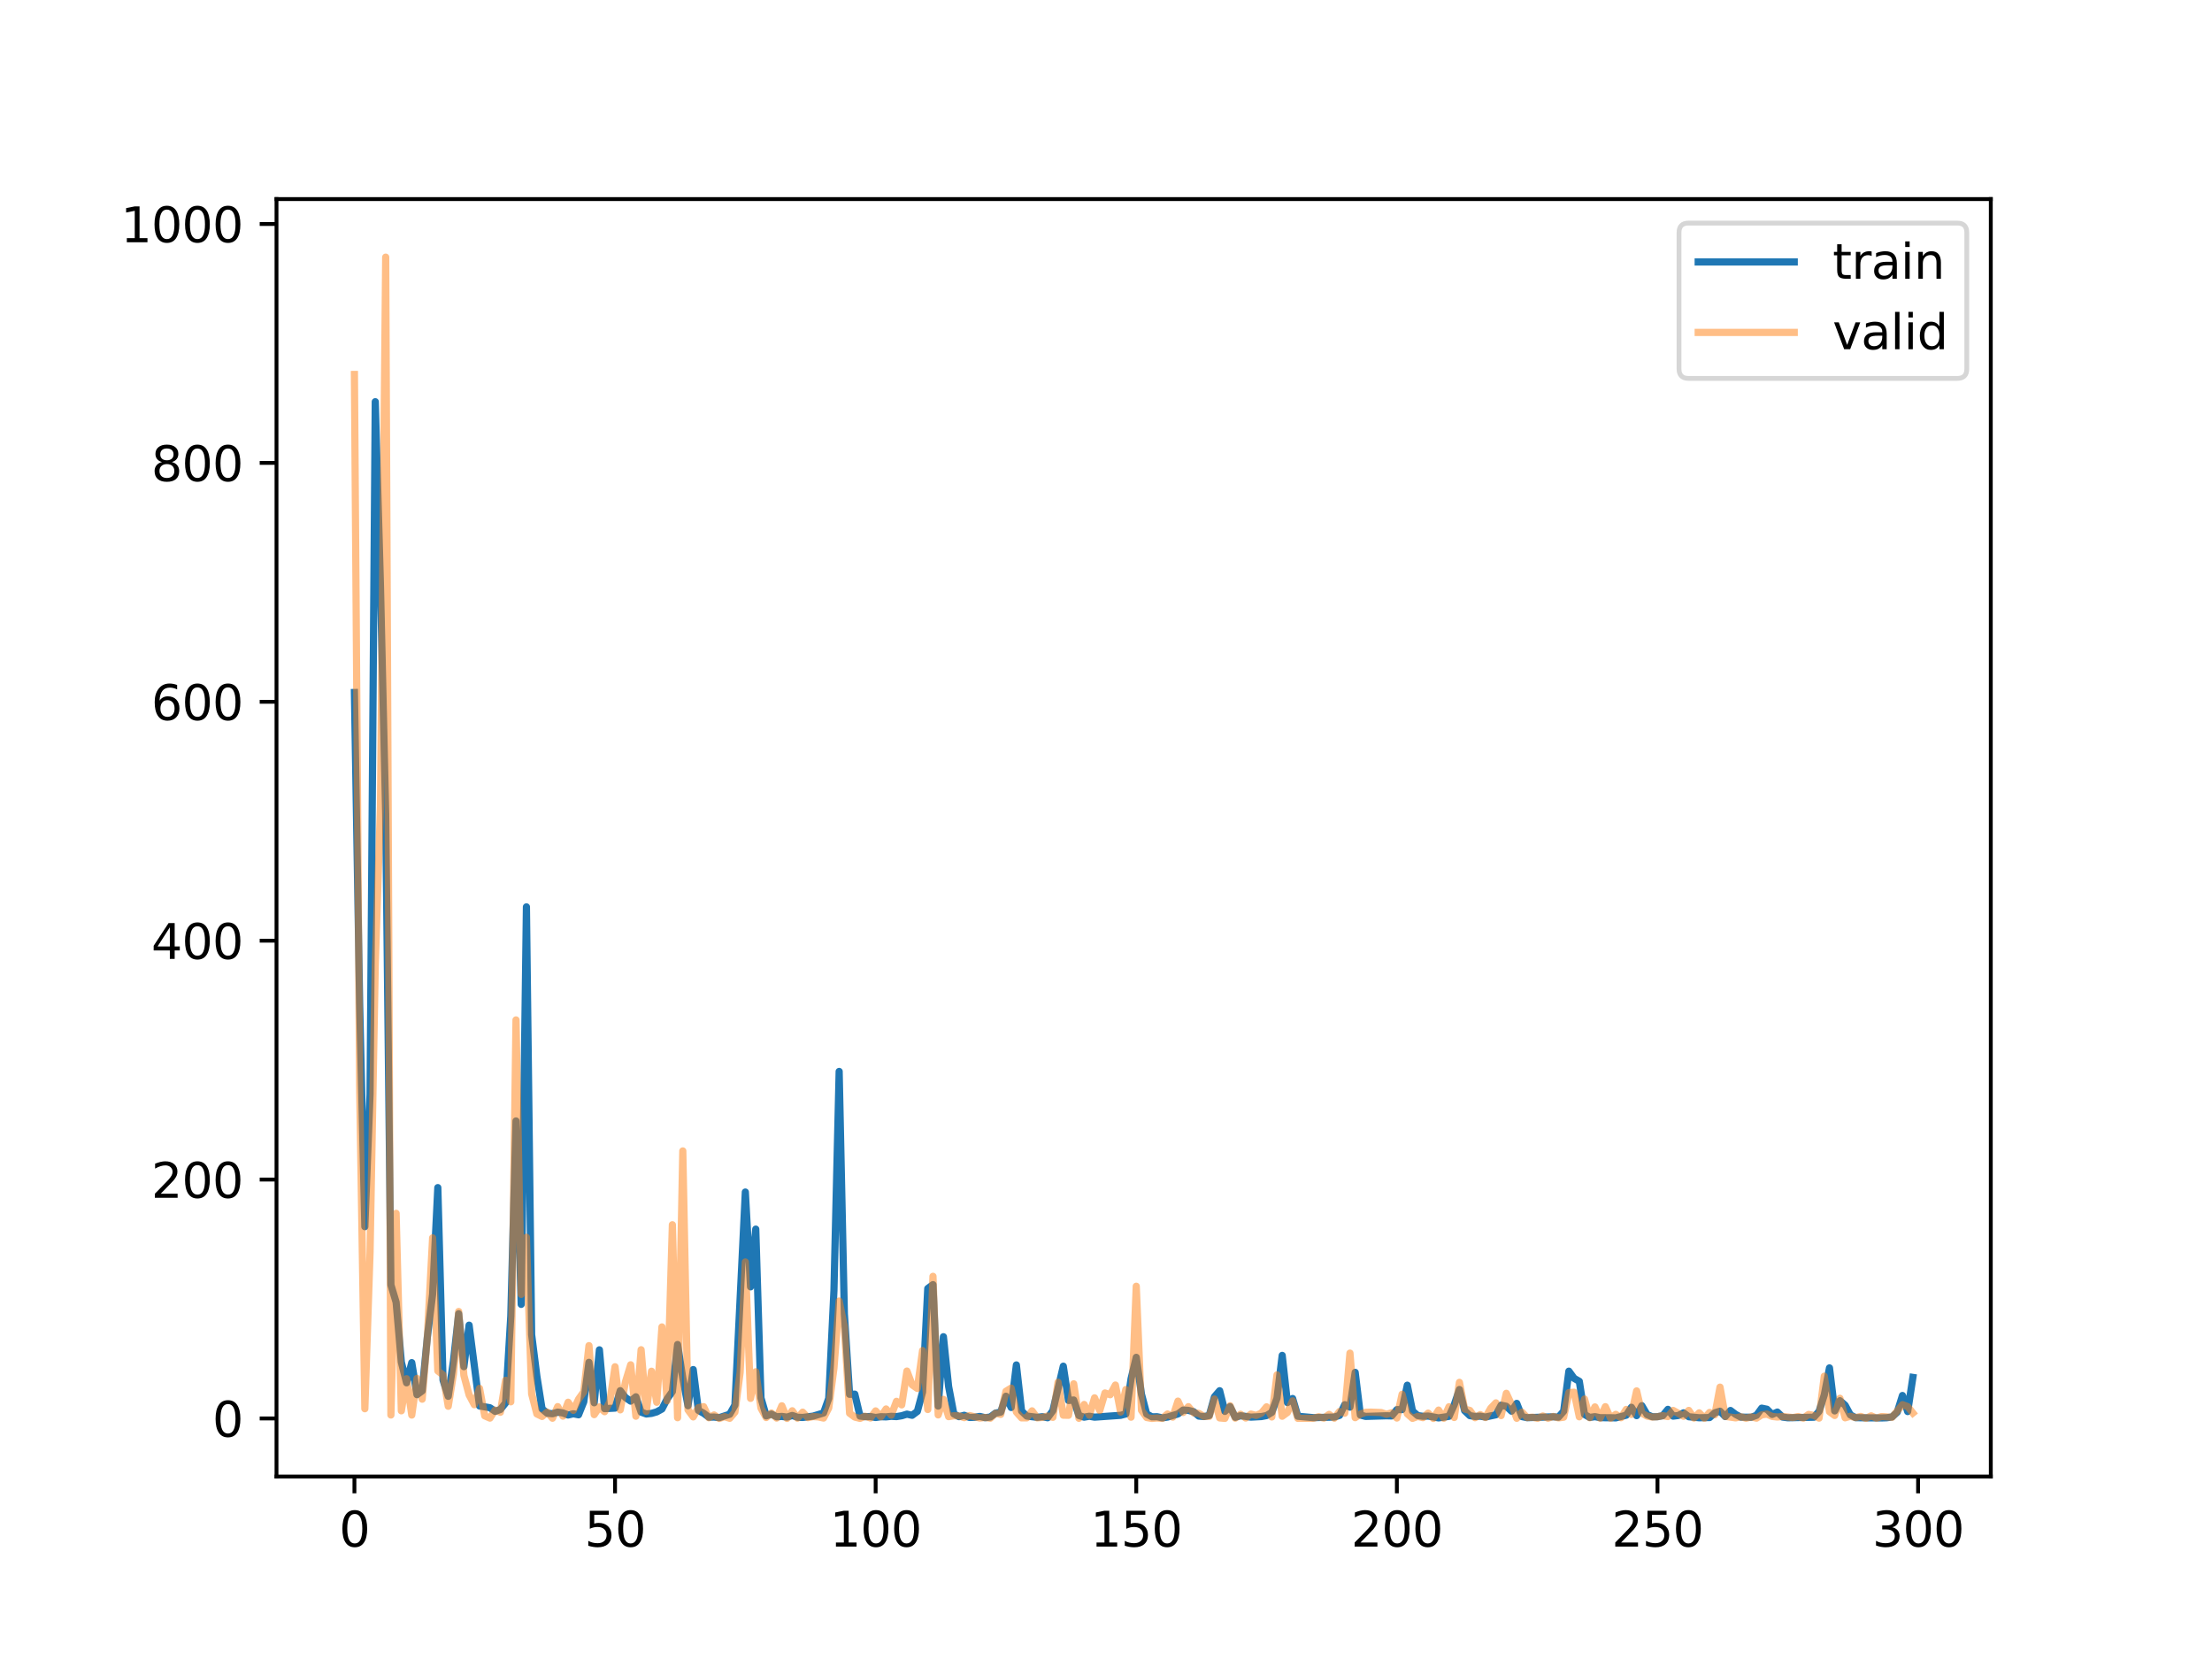 <?xml version="1.0" encoding="utf-8" standalone="no"?>
<!DOCTYPE svg PUBLIC "-//W3C//DTD SVG 1.1//EN"
  "http://www.w3.org/Graphics/SVG/1.1/DTD/svg11.dtd">
<svg xmlns:xlink="http://www.w3.org/1999/xlink" width="460.8pt" height="345.6pt" viewBox="0 0 460.8 345.6" xmlns="http://www.w3.org/2000/svg" version="1.1">
 <defs>
  <style type="text/css">*{stroke-linejoin: round; stroke-linecap: butt}</style>
 </defs>
 <g id="figure_1">
  <g id="patch_1">
   <path d="M 0 345.6 
L 460.8 345.6 
L 460.8 0 
L 0 0 
z
" style="fill: #ffffff"/>
  </g>
  <g id="axes_1">
   <g id="patch_2">
    <path d="M 57.6 307.584 
L 414.72 307.584 
L 414.72 41.472 
L 57.6 41.472 
z
" style="fill: #ffffff"/>
   </g>
   <g id="matplotlib.axis_1">
    <g id="xtick_1">
     <g id="line2d_1">
      <defs>
       <path id="mbdef6ecdd2" d="M 0 0 
L 0 3.5 
" style="stroke: #000000; stroke-width: 0.8"/>
      </defs>
      <g>
       <use xlink:href="#mbdef6ecdd2" x="73.833" y="307.584" style="stroke: #000000; stroke-width: 0.8"/>
      </g>
     </g>
     <g id="text_1">
      <!-- 0 -->
      <g transform="translate(70.651 322.182) scale(0.1 -0.1)">
       <defs>
        <path id="DejaVuSans-30" d="M 2034 4250 
Q 1547 4250 1301 3770 
Q 1056 3291 1056 2328 
Q 1056 1369 1301 889 
Q 1547 409 2034 409 
Q 2525 409 2770 889 
Q 3016 1369 3016 2328 
Q 3016 3291 2770 3770 
Q 2525 4250 2034 4250 
z
M 2034 4750 
Q 2819 4750 3233 4129 
Q 3647 3509 3647 2328 
Q 3647 1150 3233 529 
Q 2819 -91 2034 -91 
Q 1250 -91 836 529 
Q 422 1150 422 2328 
Q 422 3509 836 4129 
Q 1250 4750 2034 4750 
z
" transform="scale(0.016)"/>
       </defs>
       <use xlink:href="#DejaVuSans-30"/>
      </g>
     </g>
    </g>
    <g id="xtick_2">
     <g id="line2d_2">
      <g>
       <use xlink:href="#mbdef6ecdd2" x="128.123" y="307.584" style="stroke: #000000; stroke-width: 0.8"/>
      </g>
     </g>
     <g id="text_2">
      <!-- 50 -->
      <g transform="translate(121.76 322.182) scale(0.1 -0.1)">
       <defs>
        <path id="DejaVuSans-35" d="M 691 4666 
L 3169 4666 
L 3169 4134 
L 1269 4134 
L 1269 2991 
Q 1406 3038 1543 3061 
Q 1681 3084 1819 3084 
Q 2600 3084 3056 2656 
Q 3513 2228 3513 1497 
Q 3513 744 3044 326 
Q 2575 -91 1722 -91 
Q 1428 -91 1123 -41 
Q 819 9 494 109 
L 494 744 
Q 775 591 1075 516 
Q 1375 441 1709 441 
Q 2250 441 2565 725 
Q 2881 1009 2881 1497 
Q 2881 1984 2565 2268 
Q 2250 2553 1709 2553 
Q 1456 2553 1204 2497 
Q 953 2441 691 2322 
L 691 4666 
z
" transform="scale(0.016)"/>
       </defs>
       <use xlink:href="#DejaVuSans-35"/>
       <use xlink:href="#DejaVuSans-30" x="63.623"/>
      </g>
     </g>
    </g>
    <g id="xtick_3">
     <g id="line2d_3">
      <g>
       <use xlink:href="#mbdef6ecdd2" x="182.413" y="307.584" style="stroke: #000000; stroke-width: 0.8"/>
      </g>
     </g>
     <g id="text_3">
      <!-- 100 -->
      <g transform="translate(172.869 322.182) scale(0.1 -0.1)">
       <defs>
        <path id="DejaVuSans-31" d="M 794 531 
L 1825 531 
L 1825 4091 
L 703 3866 
L 703 4441 
L 1819 4666 
L 2450 4666 
L 2450 531 
L 3481 531 
L 3481 0 
L 794 0 
L 794 531 
z
" transform="scale(0.016)"/>
       </defs>
       <use xlink:href="#DejaVuSans-31"/>
       <use xlink:href="#DejaVuSans-30" x="63.623"/>
       <use xlink:href="#DejaVuSans-30" x="127.246"/>
      </g>
     </g>
    </g>
    <g id="xtick_4">
     <g id="line2d_4">
      <g>
       <use xlink:href="#mbdef6ecdd2" x="236.703" y="307.584" style="stroke: #000000; stroke-width: 0.8"/>
      </g>
     </g>
     <g id="text_4">
      <!-- 150 -->
      <g transform="translate(227.159 322.182) scale(0.1 -0.1)">
       <use xlink:href="#DejaVuSans-31"/>
       <use xlink:href="#DejaVuSans-35" x="63.623"/>
       <use xlink:href="#DejaVuSans-30" x="127.246"/>
      </g>
     </g>
    </g>
    <g id="xtick_5">
     <g id="line2d_5">
      <g>
       <use xlink:href="#mbdef6ecdd2" x="290.993" y="307.584" style="stroke: #000000; stroke-width: 0.8"/>
      </g>
     </g>
     <g id="text_5">
      <!-- 200 -->
      <g transform="translate(281.449 322.182) scale(0.1 -0.1)">
       <defs>
        <path id="DejaVuSans-32" d="M 1228 531 
L 3431 531 
L 3431 0 
L 469 0 
L 469 531 
Q 828 903 1448 1529 
Q 2069 2156 2228 2338 
Q 2531 2678 2651 2914 
Q 2772 3150 2772 3378 
Q 2772 3750 2511 3984 
Q 2250 4219 1831 4219 
Q 1534 4219 1204 4116 
Q 875 4013 500 3803 
L 500 4441 
Q 881 4594 1212 4672 
Q 1544 4750 1819 4750 
Q 2544 4750 2975 4387 
Q 3406 4025 3406 3419 
Q 3406 3131 3298 2873 
Q 3191 2616 2906 2266 
Q 2828 2175 2409 1742 
Q 1991 1309 1228 531 
z
" transform="scale(0.016)"/>
       </defs>
       <use xlink:href="#DejaVuSans-32"/>
       <use xlink:href="#DejaVuSans-30" x="63.623"/>
       <use xlink:href="#DejaVuSans-30" x="127.246"/>
      </g>
     </g>
    </g>
    <g id="xtick_6">
     <g id="line2d_6">
      <g>
       <use xlink:href="#mbdef6ecdd2" x="345.283" y="307.584" style="stroke: #000000; stroke-width: 0.8"/>
      </g>
     </g>
     <g id="text_6">
      <!-- 250 -->
      <g transform="translate(335.739 322.182) scale(0.1 -0.1)">
       <use xlink:href="#DejaVuSans-32"/>
       <use xlink:href="#DejaVuSans-35" x="63.623"/>
       <use xlink:href="#DejaVuSans-30" x="127.246"/>
      </g>
     </g>
    </g>
    <g id="xtick_7">
     <g id="line2d_7">
      <g>
       <use xlink:href="#mbdef6ecdd2" x="399.573" y="307.584" style="stroke: #000000; stroke-width: 0.8"/>
      </g>
     </g>
     <g id="text_7">
      <!-- 300 -->
      <g transform="translate(390.029 322.182) scale(0.1 -0.1)">
       <defs>
        <path id="DejaVuSans-33" d="M 2597 2516 
Q 3050 2419 3304 2112 
Q 3559 1806 3559 1356 
Q 3559 666 3084 287 
Q 2609 -91 1734 -91 
Q 1441 -91 1130 -33 
Q 819 25 488 141 
L 488 750 
Q 750 597 1062 519 
Q 1375 441 1716 441 
Q 2309 441 2620 675 
Q 2931 909 2931 1356 
Q 2931 1769 2642 2001 
Q 2353 2234 1838 2234 
L 1294 2234 
L 1294 2753 
L 1863 2753 
Q 2328 2753 2575 2939 
Q 2822 3125 2822 3475 
Q 2822 3834 2567 4026 
Q 2313 4219 1838 4219 
Q 1578 4219 1281 4162 
Q 984 4106 628 3988 
L 628 4550 
Q 988 4650 1302 4700 
Q 1616 4750 1894 4750 
Q 2613 4750 3031 4423 
Q 3450 4097 3450 3541 
Q 3450 3153 3228 2886 
Q 3006 2619 2597 2516 
z
" transform="scale(0.016)"/>
       </defs>
       <use xlink:href="#DejaVuSans-33"/>
       <use xlink:href="#DejaVuSans-30" x="63.623"/>
       <use xlink:href="#DejaVuSans-30" x="127.246"/>
      </g>
     </g>
    </g>
   </g>
   <g id="matplotlib.axis_2">
    <g id="ytick_1">
     <g id="line2d_8">
      <defs>
       <path id="me4f2ee2b02" d="M 0 0 
L -3.5 0 
" style="stroke: #000000; stroke-width: 0.8"/>
      </defs>
      <g>
       <use xlink:href="#me4f2ee2b02" x="57.6" y="295.489" style="stroke: #000000; stroke-width: 0.8"/>
      </g>
     </g>
     <g id="text_8">
      <!-- 0 -->
      <g transform="translate(44.237 299.288) scale(0.1 -0.1)">
       <use xlink:href="#DejaVuSans-30"/>
      </g>
     </g>
    </g>
    <g id="ytick_2">
     <g id="line2d_9">
      <g>
       <use xlink:href="#me4f2ee2b02" x="57.6" y="245.723" style="stroke: #000000; stroke-width: 0.8"/>
      </g>
     </g>
     <g id="text_9">
      <!-- 200 -->
      <g transform="translate(31.512 249.522) scale(0.1 -0.1)">
       <use xlink:href="#DejaVuSans-32"/>
       <use xlink:href="#DejaVuSans-30" x="63.623"/>
       <use xlink:href="#DejaVuSans-30" x="127.246"/>
      </g>
     </g>
    </g>
    <g id="ytick_3">
     <g id="line2d_10">
      <g>
       <use xlink:href="#me4f2ee2b02" x="57.6" y="195.958" style="stroke: #000000; stroke-width: 0.8"/>
      </g>
     </g>
     <g id="text_10">
      <!-- 400 -->
      <g transform="translate(31.512 199.757) scale(0.1 -0.1)">
       <defs>
        <path id="DejaVuSans-34" d="M 2419 4116 
L 825 1625 
L 2419 1625 
L 2419 4116 
z
M 2253 4666 
L 3047 4666 
L 3047 1625 
L 3713 1625 
L 3713 1100 
L 3047 1100 
L 3047 0 
L 2419 0 
L 2419 1100 
L 313 1100 
L 313 1709 
L 2253 4666 
z
" transform="scale(0.016)"/>
       </defs>
       <use xlink:href="#DejaVuSans-34"/>
       <use xlink:href="#DejaVuSans-30" x="63.623"/>
       <use xlink:href="#DejaVuSans-30" x="127.246"/>
      </g>
     </g>
    </g>
    <g id="ytick_4">
     <g id="line2d_11">
      <g>
       <use xlink:href="#me4f2ee2b02" x="57.6" y="146.192" style="stroke: #000000; stroke-width: 0.8"/>
      </g>
     </g>
     <g id="text_11">
      <!-- 600 -->
      <g transform="translate(31.512 149.991) scale(0.1 -0.1)">
       <defs>
        <path id="DejaVuSans-36" d="M 2113 2584 
Q 1688 2584 1439 2293 
Q 1191 2003 1191 1497 
Q 1191 994 1439 701 
Q 1688 409 2113 409 
Q 2538 409 2786 701 
Q 3034 994 3034 1497 
Q 3034 2003 2786 2293 
Q 2538 2584 2113 2584 
z
M 3366 4563 
L 3366 3988 
Q 3128 4100 2886 4159 
Q 2644 4219 2406 4219 
Q 1781 4219 1451 3797 
Q 1122 3375 1075 2522 
Q 1259 2794 1537 2939 
Q 1816 3084 2150 3084 
Q 2853 3084 3261 2657 
Q 3669 2231 3669 1497 
Q 3669 778 3244 343 
Q 2819 -91 2113 -91 
Q 1303 -91 875 529 
Q 447 1150 447 2328 
Q 447 3434 972 4092 
Q 1497 4750 2381 4750 
Q 2619 4750 2861 4703 
Q 3103 4656 3366 4563 
z
" transform="scale(0.016)"/>
       </defs>
       <use xlink:href="#DejaVuSans-36"/>
       <use xlink:href="#DejaVuSans-30" x="63.623"/>
       <use xlink:href="#DejaVuSans-30" x="127.246"/>
      </g>
     </g>
    </g>
    <g id="ytick_5">
     <g id="line2d_12">
      <g>
       <use xlink:href="#me4f2ee2b02" x="57.6" y="96.427" style="stroke: #000000; stroke-width: 0.8"/>
      </g>
     </g>
     <g id="text_12">
      <!-- 800 -->
      <g transform="translate(31.512 100.226) scale(0.1 -0.1)">
       <defs>
        <path id="DejaVuSans-38" d="M 2034 2216 
Q 1584 2216 1326 1975 
Q 1069 1734 1069 1313 
Q 1069 891 1326 650 
Q 1584 409 2034 409 
Q 2484 409 2743 651 
Q 3003 894 3003 1313 
Q 3003 1734 2745 1975 
Q 2488 2216 2034 2216 
z
M 1403 2484 
Q 997 2584 770 2862 
Q 544 3141 544 3541 
Q 544 4100 942 4425 
Q 1341 4750 2034 4750 
Q 2731 4750 3128 4425 
Q 3525 4100 3525 3541 
Q 3525 3141 3298 2862 
Q 3072 2584 2669 2484 
Q 3125 2378 3379 2068 
Q 3634 1759 3634 1313 
Q 3634 634 3220 271 
Q 2806 -91 2034 -91 
Q 1263 -91 848 271 
Q 434 634 434 1313 
Q 434 1759 690 2068 
Q 947 2378 1403 2484 
z
M 1172 3481 
Q 1172 3119 1398 2916 
Q 1625 2713 2034 2713 
Q 2441 2713 2670 2916 
Q 2900 3119 2900 3481 
Q 2900 3844 2670 4047 
Q 2441 4250 2034 4250 
Q 1625 4250 1398 4047 
Q 1172 3844 1172 3481 
z
" transform="scale(0.016)"/>
       </defs>
       <use xlink:href="#DejaVuSans-38"/>
       <use xlink:href="#DejaVuSans-30" x="63.623"/>
       <use xlink:href="#DejaVuSans-30" x="127.246"/>
      </g>
     </g>
    </g>
    <g id="ytick_6">
     <g id="line2d_13">
      <g>
       <use xlink:href="#me4f2ee2b02" x="57.6" y="46.661" style="stroke: #000000; stroke-width: 0.8"/>
      </g>
     </g>
     <g id="text_13">
      <!-- 1000 -->
      <g transform="translate(25.15 50.461) scale(0.1 -0.1)">
       <use xlink:href="#DejaVuSans-31"/>
       <use xlink:href="#DejaVuSans-30" x="63.623"/>
       <use xlink:href="#DejaVuSans-30" x="127.246"/>
       <use xlink:href="#DejaVuSans-30" x="190.869"/>
      </g>
     </g>
    </g>
   </g>
   <g id="line2d_14">
    <path d="M 73.833 144.26 
L 74.919 209.015 
L 76.004 255.535 
L 77.09 227.927 
L 78.176 83.685 
L 79.262 122.166 
L 80.348 169.685 
L 81.433 267.657 
L 82.519 271.282 
L 83.605 283.753 
L 84.691 288.063 
L 85.777 283.862 
L 86.862 290.533 
L 87.948 289.745 
L 89.034 278.447 
L 90.12 269.591 
L 91.206 247.402 
L 92.291 287.492 
L 93.377 290.878 
L 94.463 283.525 
L 95.549 273.677 
L 96.635 284.704 
L 97.72 276.054 
L 99.892 292.883 
L 102.064 293.259 
L 103.149 294.012 
L 104.235 293.618 
L 105.321 292.256 
L 106.407 274.183 
L 107.493 233.515 
L 108.578 271.723 
L 109.664 188.918 
L 110.75 278.032 
L 111.836 286.665 
L 112.922 293.504 
L 114.007 294.405 
L 115.093 294.507 
L 116.179 294.171 
L 117.265 294.343 
L 118.351 294.77 
L 119.436 294.512 
L 120.522 294.728 
L 121.608 292.026 
L 122.694 283.801 
L 123.78 292.223 
L 124.865 281.194 
L 125.951 293.446 
L 128.123 293.335 
L 129.209 289.708 
L 130.294 291.136 
L 131.38 291.877 
L 132.466 290.979 
L 133.552 294.172 
L 134.638 294.558 
L 135.723 294.434 
L 136.809 294.122 
L 137.895 293.52 
L 138.981 291.413 
L 140.067 289.887 
L 141.152 280.088 
L 142.238 287.071 
L 143.324 292.843 
L 144.41 285.306 
L 145.496 293.817 
L 146.581 294.408 
L 147.667 295.225 
L 148.753 295.197 
L 149.839 295.323 
L 152.01 294.613 
L 153.096 292.712 
L 155.268 248.324 
L 156.354 268.071 
L 157.439 256.049 
L 158.525 291.221 
L 159.611 294.953 
L 160.697 294.581 
L 161.783 295.144 
L 162.868 295.067 
L 163.954 295.21 
L 165.04 294.866 
L 166.126 295.243 
L 167.212 295.281 
L 169.383 295.006 
L 171.555 294.349 
L 172.641 291.3 
L 173.726 268.862 
L 174.812 223.2 
L 175.898 273.726 
L 176.984 290.461 
L 178.07 290.424 
L 179.155 294.996 
L 180.241 295.117 
L 181.327 295.091 
L 182.413 295.291 
L 183.499 295.127 
L 184.584 295.16 
L 185.67 295.047 
L 186.756 295.104 
L 187.842 294.926 
L 188.928 294.594 
L 190.013 294.831 
L 191.099 294.024 
L 192.185 289.983 
L 193.271 268.418 
L 194.357 267.615 
L 195.442 292.917 
L 196.528 278.465 
L 197.614 288.836 
L 198.7 294.535 
L 199.786 295.118 
L 200.871 294.829 
L 201.957 295.282 
L 203.043 295.238 
L 204.129 295.067 
L 205.215 295.336 
L 206.3 295.188 
L 207.386 294.378 
L 208.472 294.164 
L 209.558 290.862 
L 210.644 293.208 
L 211.729 284.342 
L 212.815 293.951 
L 213.901 294.995 
L 216.073 295.252 
L 217.158 295.129 
L 218.244 295.341 
L 219.33 293.869 
L 221.502 284.601 
L 222.587 291.742 
L 223.673 291.647 
L 224.759 294.877 
L 225.845 295.218 
L 226.931 295.031 
L 228.016 295.219 
L 233.445 294.838 
L 234.531 294.554 
L 235.617 287.24 
L 236.703 282.76 
L 237.789 290.438 
L 238.875 294.557 
L 239.96 295.152 
L 241.046 295.132 
L 242.132 295.366 
L 243.218 295.202 
L 245.389 294.552 
L 246.475 293.739 
L 247.561 293.806 
L 248.647 294.081 
L 249.733 294.997 
L 250.818 295.095 
L 251.904 294.882 
L 252.99 290.978 
L 254.076 289.716 
L 255.162 294.023 
L 256.247 293.032 
L 257.333 295.244 
L 258.419 294.925 
L 260.591 295.213 
L 262.762 295.097 
L 263.848 294.891 
L 264.934 294.23 
L 266.02 291.27 
L 267.105 282.354 
L 268.191 292.184 
L 269.277 291.338 
L 270.363 295.033 
L 273.62 295.324 
L 277.963 295.198 
L 279.049 294.852 
L 280.135 292.622 
L 281.221 293.132 
L 282.307 285.888 
L 283.392 294.776 
L 284.478 295.063 
L 288.821 294.933 
L 289.907 294.964 
L 290.993 293.652 
L 292.079 293.644 
L 293.165 288.561 
L 294.25 293.95 
L 295.336 294.895 
L 296.422 295.042 
L 297.508 294.99 
L 299.679 295.373 
L 301.851 295.052 
L 302.937 292.652 
L 304.023 289.464 
L 305.108 293.866 
L 306.194 294.899 
L 307.28 295.082 
L 308.366 295.02 
L 309.452 295.193 
L 311.623 294.726 
L 312.709 292.729 
L 313.795 292.956 
L 314.881 293.97 
L 315.966 292.348 
L 317.052 295.105 
L 318.138 295.329 
L 323.567 295.144 
L 324.653 295.222 
L 325.739 293.985 
L 326.824 285.639 
L 327.91 287.133 
L 328.996 287.751 
L 330.082 294.658 
L 331.168 295.277 
L 332.253 295.117 
L 333.339 295.331 
L 335.511 295.341 
L 336.597 295.369 
L 338.768 294.816 
L 339.854 293.167 
L 340.94 294.904 
L 342.026 292.832 
L 343.111 294.681 
L 344.197 295.138 
L 345.283 295.125 
L 346.369 294.919 
L 347.455 293.594 
L 348.54 295.004 
L 349.626 294.871 
L 350.712 294.322 
L 351.798 295.134 
L 353.969 295.344 
L 356.141 295.301 
L 357.227 294.317 
L 358.313 293.975 
L 359.398 295.095 
L 360.484 293.829 
L 361.57 294.649 
L 362.656 295.218 
L 364.827 295.242 
L 365.913 294.836 
L 366.999 293.344 
L 368.085 293.568 
L 369.171 294.656 
L 370.256 294.162 
L 371.342 295.204 
L 372.428 295.346 
L 377.857 295.232 
L 378.943 294.019 
L 380.029 290.59 
L 381.114 284.96 
L 382.2 293.92 
L 383.286 291.793 
L 384.372 292.734 
L 385.458 294.745 
L 386.543 295.322 
L 388.715 295.358 
L 391.972 295.382 
L 393.058 295.34 
L 394.144 295.177 
L 395.23 294.18 
L 396.316 290.708 
L 397.401 294.053 
L 398.487 286.94 
L 398.487 286.94 
" clip-path="url(#pdf5e222774)" style="fill: none; stroke: #1f77b4; stroke-width: 1.5; stroke-linecap: square"/>
   </g>
   <g id="line2d_15">
    <path d="M 73.833 78.007 
L 74.919 226.238 
L 76.004 293.467 
L 77.09 260.845 
L 78.176 200.922 
L 79.262 167.917 
L 80.348 53.568 
L 81.433 294.773 
L 82.519 252.761 
L 83.605 293.901 
L 84.691 287.211 
L 85.777 294.786 
L 86.862 287.147 
L 87.948 291.477 
L 89.034 278.409 
L 90.12 257.867 
L 91.206 285.58 
L 92.291 286.425 
L 93.377 292.948 
L 94.463 286.228 
L 95.549 273.211 
L 96.635 286.519 
L 97.72 290.582 
L 98.806 292.631 
L 99.892 289.215 
L 100.978 294.948 
L 102.064 295.416 
L 103.149 293.743 
L 104.235 294.202 
L 105.321 287.533 
L 106.407 292.025 
L 107.493 212.469 
L 108.578 269.641 
L 109.664 257.748 
L 110.75 290.38 
L 111.836 294.545 
L 112.922 295.074 
L 114.007 294.163 
L 115.093 295.44 
L 116.179 293.024 
L 117.265 295.007 
L 118.351 292.113 
L 119.436 293.807 
L 120.522 291.481 
L 121.608 289.954 
L 122.694 280.319 
L 123.78 294.697 
L 124.865 293.091 
L 125.951 294.084 
L 127.037 291.997 
L 128.123 284.718 
L 129.209 293.7 
L 130.294 287.859 
L 131.38 284.31 
L 132.466 295.024 
L 133.552 281.175 
L 134.638 294.014 
L 135.723 285.654 
L 136.809 292.123 
L 137.895 276.425 
L 138.981 291.816 
L 140.067 255.137 
L 141.152 295.337 
L 142.238 239.759 
L 143.324 293.695 
L 144.41 295.168 
L 145.496 293.238 
L 146.581 293.039 
L 147.667 295.346 
L 148.753 294.759 
L 149.839 295.487 
L 150.925 295.117 
L 152.01 295.456 
L 153.096 294.176 
L 154.182 285.897 
L 155.268 262.902 
L 156.354 291.307 
L 157.439 285.766 
L 158.525 293.341 
L 159.611 295.296 
L 160.697 294.357 
L 161.783 295.408 
L 162.868 292.853 
L 163.954 295.477 
L 165.04 293.888 
L 166.126 295.429 
L 167.212 294.181 
L 168.297 295.319 
L 169.383 295.099 
L 170.469 295.166 
L 171.555 295.409 
L 172.641 293.305 
L 173.726 285.017 
L 174.812 271.034 
L 175.898 276.37 
L 176.984 294.408 
L 178.07 295.207 
L 179.155 295.474 
L 180.241 295.027 
L 181.327 295.394 
L 182.413 293.916 
L 183.499 295.142 
L 184.584 293.513 
L 185.67 294.795 
L 186.756 291.92 
L 187.842 292.664 
L 188.928 285.618 
L 190.013 288.48 
L 191.099 289.238 
L 192.185 281.345 
L 193.271 293.627 
L 194.357 265.881 
L 195.442 294.753 
L 196.528 291.515 
L 197.614 295.113 
L 198.7 294.926 
L 199.786 294.957 
L 200.871 295.317 
L 201.957 294.882 
L 204.129 295.405 
L 205.215 295.281 
L 206.3 295.438 
L 207.386 294.421 
L 208.472 294.645 
L 209.558 289.833 
L 210.644 289.165 
L 211.729 294.145 
L 212.815 295.372 
L 213.901 295.362 
L 214.987 293.904 
L 216.073 295.366 
L 217.158 295.266 
L 218.244 294.981 
L 219.33 295.254 
L 220.416 287.942 
L 221.502 294.806 
L 222.587 294.835 
L 223.673 288.274 
L 224.759 295.457 
L 225.845 292.577 
L 226.931 294.819 
L 228.016 291.195 
L 229.102 293.844 
L 230.188 290.18 
L 231.274 290.548 
L 232.36 288.528 
L 233.445 294.15 
L 234.531 289.459 
L 235.617 295.227 
L 236.703 267.947 
L 237.789 293.79 
L 238.875 295.297 
L 239.96 295.484 
L 241.046 295.388 
L 242.132 295.484 
L 243.218 294.557 
L 244.304 295.212 
L 245.389 291.875 
L 246.475 294.248 
L 247.561 293.037 
L 248.647 294.324 
L 249.733 294.437 
L 250.818 295.084 
L 251.904 295.058 
L 252.99 291.444 
L 254.076 295.381 
L 255.162 295.475 
L 256.247 292.839 
L 257.333 295.422 
L 258.419 294.613 
L 259.505 295.398 
L 260.591 294.579 
L 261.676 294.859 
L 262.762 294.38 
L 263.848 293.07 
L 264.934 295.182 
L 266.02 286.415 
L 267.105 295.03 
L 268.191 294.247 
L 269.277 291.822 
L 270.363 295.467 
L 273.62 295.449 
L 274.706 295.132 
L 275.792 295.42 
L 276.878 294.642 
L 277.963 295.432 
L 279.049 294.041 
L 280.135 294.395 
L 281.221 281.878 
L 282.307 295.327 
L 283.392 294.58 
L 284.478 294.212 
L 285.564 294.174 
L 287.736 294.26 
L 288.821 294.623 
L 289.907 294.309 
L 290.993 295.402 
L 292.079 290.45 
L 293.165 294.516 
L 294.25 295.471 
L 295.336 295.06 
L 296.422 295.324 
L 297.508 294.379 
L 298.594 295.488 
L 299.679 293.747 
L 300.765 295.446 
L 301.851 293.056 
L 302.937 295.29 
L 304.023 287.968 
L 305.108 293.533 
L 306.194 293.812 
L 307.28 295.336 
L 308.366 294.691 
L 309.452 295.302 
L 310.537 293.374 
L 311.623 292.241 
L 312.709 294.893 
L 313.795 290.251 
L 314.881 292.61 
L 315.966 295.457 
L 317.052 294.176 
L 318.138 295.314 
L 319.224 295.221 
L 320.31 295.464 
L 321.395 294.971 
L 322.481 295.44 
L 323.567 295.074 
L 324.653 295.372 
L 325.739 295.228 
L 326.824 290.102 
L 327.91 290.029 
L 328.996 295.15 
L 330.082 291.449 
L 331.168 295.344 
L 332.253 293.085 
L 333.339 295.438 
L 334.425 293.039 
L 335.511 295.445 
L 336.597 294.635 
L 337.682 295.338 
L 338.768 293.605 
L 339.854 294.654 
L 340.94 289.752 
L 342.026 294.382 
L 343.111 294.996 
L 344.197 295.199 
L 345.283 295.129 
L 346.369 294.907 
L 347.455 295.095 
L 348.54 293.819 
L 350.712 295.037 
L 351.798 293.811 
L 352.884 295.411 
L 353.969 294.324 
L 355.055 295.448 
L 356.141 294.242 
L 357.227 294.732 
L 358.313 288.967 
L 359.398 295.053 
L 361.57 295.37 
L 362.656 295.138 
L 363.742 295.442 
L 364.827 295.165 
L 365.913 295.425 
L 366.999 294.732 
L 368.085 294.583 
L 369.171 295.071 
L 370.256 295.193 
L 371.342 295.074 
L 373.514 295.308 
L 374.6 295.088 
L 375.685 295.421 
L 376.771 294.646 
L 377.857 294.87 
L 378.943 295.424 
L 380.029 286.688 
L 381.114 294.078 
L 382.2 294.871 
L 383.286 291.29 
L 384.372 295.355 
L 385.458 295.03 
L 386.543 295.313 
L 387.629 295.068 
L 388.715 295.468 
L 389.801 294.943 
L 390.887 295.435 
L 391.972 295.091 
L 394.144 295.254 
L 396.316 292.614 
L 397.401 293.013 
L 398.487 294.356 
L 398.487 294.356 
" clip-path="url(#pdf5e222774)" style="fill: none; stroke: #ff7f0e; stroke-opacity: 0.5; stroke-width: 1.5; stroke-linecap: square"/>
   </g>
   <g id="patch_3">
    <path d="M 57.6 307.584 
L 57.6 41.472 
" style="fill: none; stroke: #000000; stroke-width: 0.8; stroke-linejoin: miter; stroke-linecap: square"/>
   </g>
   <g id="patch_4">
    <path d="M 414.72 307.584 
L 414.72 41.472 
" style="fill: none; stroke: #000000; stroke-width: 0.8; stroke-linejoin: miter; stroke-linecap: square"/>
   </g>
   <g id="patch_5">
    <path d="M 57.6 307.584 
L 414.72 307.584 
" style="fill: none; stroke: #000000; stroke-width: 0.8; stroke-linejoin: miter; stroke-linecap: square"/>
   </g>
   <g id="patch_6">
    <path d="M 57.6 41.472 
L 414.72 41.472 
" style="fill: none; stroke: #000000; stroke-width: 0.8; stroke-linejoin: miter; stroke-linecap: square"/>
   </g>
   <g id="legend_1">
    <g id="patch_7">
     <path d="M 351.768 78.828 
L 407.72 78.828 
Q 409.72 78.828 409.72 76.828 
L 409.72 48.472 
Q 409.72 46.472 407.72 46.472 
L 351.768 46.472 
Q 349.768 46.472 349.768 48.472 
L 349.768 76.828 
Q 349.768 78.828 351.768 78.828 
z
" style="fill: #ffffff; opacity: 0.8; stroke: #cccccc; stroke-linejoin: miter"/>
    </g>
    <g id="line2d_16">
     <path d="M 353.768 54.57 
L 363.768 54.57 
L 373.768 54.57 
" style="fill: none; stroke: #1f77b4; stroke-width: 1.5; stroke-linecap: square"/>
    </g>
    <g id="text_14">
     <!-- train -->
     <g transform="translate(381.768 58.07) scale(0.1 -0.1)">
      <defs>
       <path id="DejaVuSans-74" d="M 1172 4494 
L 1172 3500 
L 2356 3500 
L 2356 3053 
L 1172 3053 
L 1172 1153 
Q 1172 725 1289 603 
Q 1406 481 1766 481 
L 2356 481 
L 2356 0 
L 1766 0 
Q 1100 0 847 248 
Q 594 497 594 1153 
L 594 3053 
L 172 3053 
L 172 3500 
L 594 3500 
L 594 4494 
L 1172 4494 
z
" transform="scale(0.016)"/>
       <path id="DejaVuSans-72" d="M 2631 2963 
Q 2534 3019 2420 3045 
Q 2306 3072 2169 3072 
Q 1681 3072 1420 2755 
Q 1159 2438 1159 1844 
L 1159 0 
L 581 0 
L 581 3500 
L 1159 3500 
L 1159 2956 
Q 1341 3275 1631 3429 
Q 1922 3584 2338 3584 
Q 2397 3584 2469 3576 
Q 2541 3569 2628 3553 
L 2631 2963 
z
" transform="scale(0.016)"/>
       <path id="DejaVuSans-61" d="M 2194 1759 
Q 1497 1759 1228 1600 
Q 959 1441 959 1056 
Q 959 750 1161 570 
Q 1363 391 1709 391 
Q 2188 391 2477 730 
Q 2766 1069 2766 1631 
L 2766 1759 
L 2194 1759 
z
M 3341 1997 
L 3341 0 
L 2766 0 
L 2766 531 
Q 2569 213 2275 61 
Q 1981 -91 1556 -91 
Q 1019 -91 701 211 
Q 384 513 384 1019 
Q 384 1609 779 1909 
Q 1175 2209 1959 2209 
L 2766 2209 
L 2766 2266 
Q 2766 2663 2505 2880 
Q 2244 3097 1772 3097 
Q 1472 3097 1187 3025 
Q 903 2953 641 2809 
L 641 3341 
Q 956 3463 1253 3523 
Q 1550 3584 1831 3584 
Q 2591 3584 2966 3190 
Q 3341 2797 3341 1997 
z
" transform="scale(0.016)"/>
       <path id="DejaVuSans-69" d="M 603 3500 
L 1178 3500 
L 1178 0 
L 603 0 
L 603 3500 
z
M 603 4863 
L 1178 4863 
L 1178 4134 
L 603 4134 
L 603 4863 
z
" transform="scale(0.016)"/>
       <path id="DejaVuSans-6e" d="M 3513 2113 
L 3513 0 
L 2938 0 
L 2938 2094 
Q 2938 2591 2744 2837 
Q 2550 3084 2163 3084 
Q 1697 3084 1428 2787 
Q 1159 2491 1159 1978 
L 1159 0 
L 581 0 
L 581 3500 
L 1159 3500 
L 1159 2956 
Q 1366 3272 1645 3428 
Q 1925 3584 2291 3584 
Q 2894 3584 3203 3211 
Q 3513 2838 3513 2113 
z
" transform="scale(0.016)"/>
      </defs>
      <use xlink:href="#DejaVuSans-74"/>
      <use xlink:href="#DejaVuSans-72" x="39.209"/>
      <use xlink:href="#DejaVuSans-61" x="80.322"/>
      <use xlink:href="#DejaVuSans-69" x="141.602"/>
      <use xlink:href="#DejaVuSans-6e" x="169.385"/>
     </g>
    </g>
    <g id="line2d_17">
     <path d="M 353.768 69.249 
L 363.768 69.249 
L 373.768 69.249 
" style="fill: none; stroke: #ff7f0e; stroke-opacity: 0.5; stroke-width: 1.5; stroke-linecap: square"/>
    </g>
    <g id="text_15">
     <!-- valid -->
     <g transform="translate(381.768 72.749) scale(0.1 -0.1)">
      <defs>
       <path id="DejaVuSans-76" d="M 191 3500 
L 800 3500 
L 1894 563 
L 2988 3500 
L 3597 3500 
L 2284 0 
L 1503 0 
L 191 3500 
z
" transform="scale(0.016)"/>
       <path id="DejaVuSans-6c" d="M 603 4863 
L 1178 4863 
L 1178 0 
L 603 0 
L 603 4863 
z
" transform="scale(0.016)"/>
       <path id="DejaVuSans-64" d="M 2906 2969 
L 2906 4863 
L 3481 4863 
L 3481 0 
L 2906 0 
L 2906 525 
Q 2725 213 2448 61 
Q 2172 -91 1784 -91 
Q 1150 -91 751 415 
Q 353 922 353 1747 
Q 353 2572 751 3078 
Q 1150 3584 1784 3584 
Q 2172 3584 2448 3432 
Q 2725 3281 2906 2969 
z
M 947 1747 
Q 947 1113 1208 752 
Q 1469 391 1925 391 
Q 2381 391 2643 752 
Q 2906 1113 2906 1747 
Q 2906 2381 2643 2742 
Q 2381 3103 1925 3103 
Q 1469 3103 1208 2742 
Q 947 2381 947 1747 
z
" transform="scale(0.016)"/>
      </defs>
      <use xlink:href="#DejaVuSans-76"/>
      <use xlink:href="#DejaVuSans-61" x="59.18"/>
      <use xlink:href="#DejaVuSans-6c" x="120.459"/>
      <use xlink:href="#DejaVuSans-69" x="148.242"/>
      <use xlink:href="#DejaVuSans-64" x="176.025"/>
     </g>
    </g>
   </g>
  </g>
 </g>
 <defs>
  <clipPath id="pdf5e222774">
   <rect x="57.6" y="41.472" width="357.12" height="266.112"/>
  </clipPath>
 </defs>
</svg>
